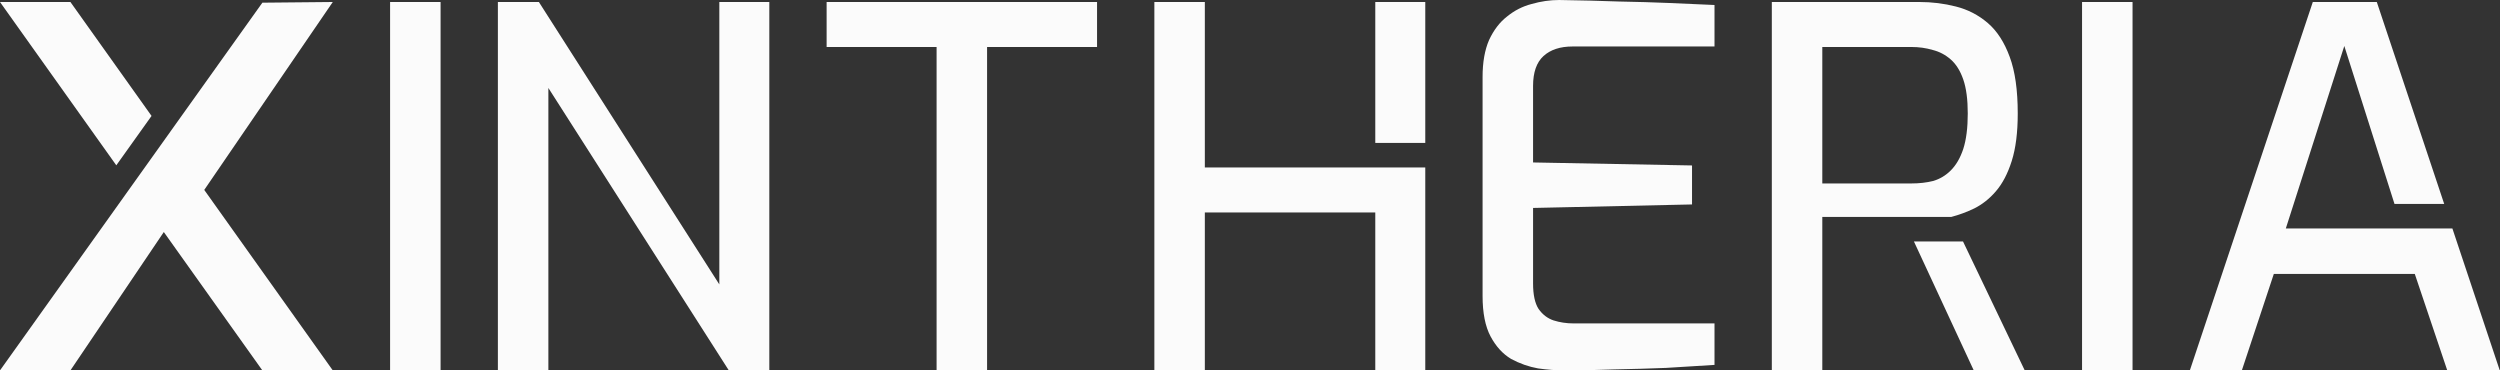 <?xml version="1.0" encoding="UTF-8" standalone="no"?>
<!-- Created with Inkscape (http://www.inkscape.org/) -->

<svg
   width="471.49"
   height="69.861"
   viewBox="0 0 471.49 69.861"
   version="1.1"
   id="svg1"
   xml:space="preserve"
   xmlns="http://www.w3.org/2000/svg"
   xmlns:svg="http://www.w3.org/2000/svg"><rect x="0" y="0" width="471.49" height="69.861" fill="#333333" stroke="none"/><defs
     id="defs1" /><g
     id="layer1"
     transform="translate(-14.575,-390.775)"><g
       id="g79"
       transform="matrix(0.908,0,0,0.908,4.575,404.029)"
       style="fill:#fbfbfb;fill-opacity:1"><g
         id="g78"
         transform="translate(29.514,-231.664)"
         style="fill:#fbfbfb;fill-opacity:1"><path
           d="M 461.881,217.482 436.34,294 h 10.799 l 6.645,-20.039 h 29.277 L 489.809,294 h 10.902 l -9.842,-29.486 h -29.861 -4.732 l 12.146,-37.896 10.423,32.805 h 10.324 l -13.999,-41.94 z"
           style="font-weight:500;font-size:103.823px;font-family:Exo;-inkscape-font-specification:'Exo Medium';fill:#fbfbfb;fill-opacity:1;stroke-width:10.815;stroke-linecap:square;stroke-linejoin:bevel;stroke-miterlimit:4.2"
           id="path26" /></g><g
         id="g77"
         transform="translate(1.867,-231.664)"
         style="fill:#fbfbfb;fill-opacity:1"><path
           d="M 416.873,267.219 H 406.676 L 419.105,294 h 10.59 z"
           style="font-weight:500;font-size:103.823px;font-family:Exo;-inkscape-font-specification:'Exo Medium';fill:#fbfbfb;fill-opacity:1;stroke-width:10.815;stroke-linecap:square;stroke-linejoin:bevel;stroke-miterlimit:4.2"
           id="path25" /><path
           d="M 377.162,217.482 V 294 h 10.486 v -26.781 -5.096 h 26.791 c 1.59,-0.415 3.18,-1.001 4.77,-1.762 1.661,-0.831 3.15,-2.009 4.465,-3.531 1.384,-1.592 2.492,-3.702 3.322,-6.332 0.831,-2.63 1.246,-5.918 1.246,-9.863 0,-4.845 -0.553,-8.756 -1.66,-11.732 -1.107,-3.045 -2.63,-5.399 -4.568,-7.061 -1.938,-1.661 -4.153,-2.803 -6.645,-3.426 -2.423,-0.623 -4.95,-0.934 -7.58,-0.934 z m 10.486,9.344 h 18.48 c 1.592,0 3.079,0.208 4.463,0.623 1.384,0.346 2.631,1.004 3.738,1.973 1.107,0.969 1.973,2.353 2.596,4.152 0.623,1.8 0.934,4.154 0.934,7.061 10e-6,2.976 -0.311,5.433 -0.934,7.371 -0.623,1.869 -1.488,3.357 -2.596,4.465 -1.038,1.038 -2.25,1.764 -3.635,2.18 -1.384,0.346 -2.905,0.52 -4.566,0.52 h -18.48 z"
           style="font-weight:500;font-size:103.823px;font-family:Exo;-inkscape-font-specification:'Exo Medium';fill:#fbfbfb;fill-opacity:1;stroke-width:10.815;stroke-linecap:square;stroke-linejoin:bevel;stroke-miterlimit:4.2"
           id="path24" /></g><path
         d="m 334.837,-14.595 c -1.869,0 -3.773,0.276 -5.711,0.83 -1.869,0.485 -3.565,1.35 -5.088,2.596 -1.523,1.177 -2.767,2.802 -3.736,4.879 -0.9,2.076 -1.35,4.638 -1.35,7.684 V 46.868 c 0,3.53 0.553,6.334 1.66,8.41 1.107,2.076 2.527,3.634 4.258,4.672 1.8,0.969 3.667,1.627 5.605,1.973 1.938,0.277 3.774,0.414 5.504,0.414 3.392,0 6.851,-0.069 10.381,-0.207 3.599,-0.069 7.165,-0.174 10.695,-0.312 3.53,-0.208 6.886,-0.415 10.07,-0.623 v -8.617 h -29.279 c -1.454,0 -2.837,-0.208 -4.152,-0.623 -1.246,-0.415 -2.285,-1.21 -3.115,-2.387 -0.761,-1.177 -1.141,-2.942 -1.141,-5.295 v -15.678 l 33.016,-0.727 v -8.098 l -33.016,-0.623 V 3.262 c 0,-2.838 0.726,-4.915 2.18,-6.23 1.454,-1.315 3.461,-1.973 6.021,-1.973 h 29.486 v -8.617 c -2.976,-0.138 -6.091,-0.276 -9.344,-0.414 -3.253,-0.138 -6.783,-0.243 -10.59,-0.312 -3.738,-0.138 -7.856,-0.241 -12.355,-0.311 z"
         style="font-weight:500;font-size:103.823px;font-family:Exo;-inkscape-font-specification:'Exo Medium';fill:#fbfbfb;fill-opacity:1;stroke-width:10.815;stroke-linecap:square;stroke-linejoin:bevel;stroke-miterlimit:4.2"
         id="path27" /><g
         id="g76"
         transform="translate(6.302,-231.664)"
         style="fill:#fbfbfb;fill-opacity:1"><path
           d="m 290.365,246.752 h 10.383 v -29.27 h -10.383 z"
           style="font-weight:500;font-size:103.823px;font-family:Exo;-inkscape-font-specification:'Exo Medium';fill:#fbfbfb;fill-opacity:1;stroke-width:10.815;stroke-linecap:square;stroke-linejoin:bevel;stroke-miterlimit:4.2"
           id="path29" /><path
           d="M 244.477,217.482 V 294 h 10.484 v -32.809 h 35.404 V 294 h 10.383 v -42.152 h -45.787 v -5.096 -29.27 z"
           style="font-weight:500;font-size:103.823px;font-family:Exo;-inkscape-font-specification:'Exo Medium';fill:#fbfbfb;fill-opacity:1;stroke-width:10.815;stroke-linecap:square;stroke-linejoin:bevel;stroke-miterlimit:4.2"
           id="path28" /></g><path
         d="m 182.706,-14.181 v 9.344 h 22.842 V 62.336 h 10.486 V -4.837 h 22.842 v -9.344 z"
         style="font-weight:500;font-size:103.823px;font-family:Exo;-inkscape-font-specification:'Exo Medium';fill:#fbfbfb;fill-opacity:1;stroke-width:10.815;stroke-linecap:square;stroke-linejoin:bevel;stroke-miterlimit:4.2"
         id="path35" /><path
         d="m 92.037,-14.181 v 76.518 h 10.486 v -76.518 z"
         style="font-weight:500;font-size:103.823px;font-family:Exo;-inkscape-font-specification:'Exo Medium';fill:#fbfbfb;fill-opacity:1;stroke-width:10.815;stroke-linecap:square;stroke-linejoin:bevel;stroke-miterlimit:4.2"
         id="path32" /><path
         d="m 114.426,-14.181 v 76.517 h 10.487 V 3.675 l 37.48,58.661 h 8.41 v -76.517 h -10.382 v 58.659 l -37.48,-58.659 z"
         style="font-weight:500;font-size:94.28px;font-family:Exo;-inkscape-font-specification:'Exo Medium';fill:#fbfbfb;fill-opacity:1;stroke-width:10.815;stroke-linecap:square;stroke-linejoin:bevel;stroke-miterlimit:4.2"
         id="path79" /><path
         d="m 443.465,-14.181 v 76.518 h 10.486 v -76.518 z"
         style="font-weight:500;font-size:103.823px;font-family:Exo;-inkscape-font-specification:'Exo Medium';fill:#fbfbfb;fill-opacity:1;stroke-width:10.815;stroke-linecap:square;stroke-linejoin:bevel;stroke-miterlimit:4.2"
         id="path32-9" /><g
         id="g74"
         transform="translate(0,-231.664)"
         style="fill:#fbfbfb;fill-opacity:1"><path
           d="M 11.012,294 H 25.641 L 45.039,265.26 65.508,294 H 80.135 L 53.436,256.512 80.135,217.482 65.508,217.625 38.26,255.812 Z"
           style="font-weight:500;font-size:143.217px;font-family:Exo;-inkscape-font-specification:'Exo Medium';fill:#fbfbfb;fill-opacity:1;stroke-width:14.918;stroke-linecap:square;stroke-linejoin:bevel;stroke-miterlimit:4.2"
           id="path31" /><path
           d="m 11.012,217.482 24.158,33.92 7.32,-10.259 -16.85,-23.661 z"
           style="font-weight:500;font-size:143.217px;font-family:Exo;-inkscape-font-specification:'Exo Medium';fill:#fbfbfb;fill-opacity:1;stroke-width:14.918;stroke-linecap:square;stroke-linejoin:bevel;stroke-miterlimit:4.2"
           id="path30" /></g></g></g></svg>

